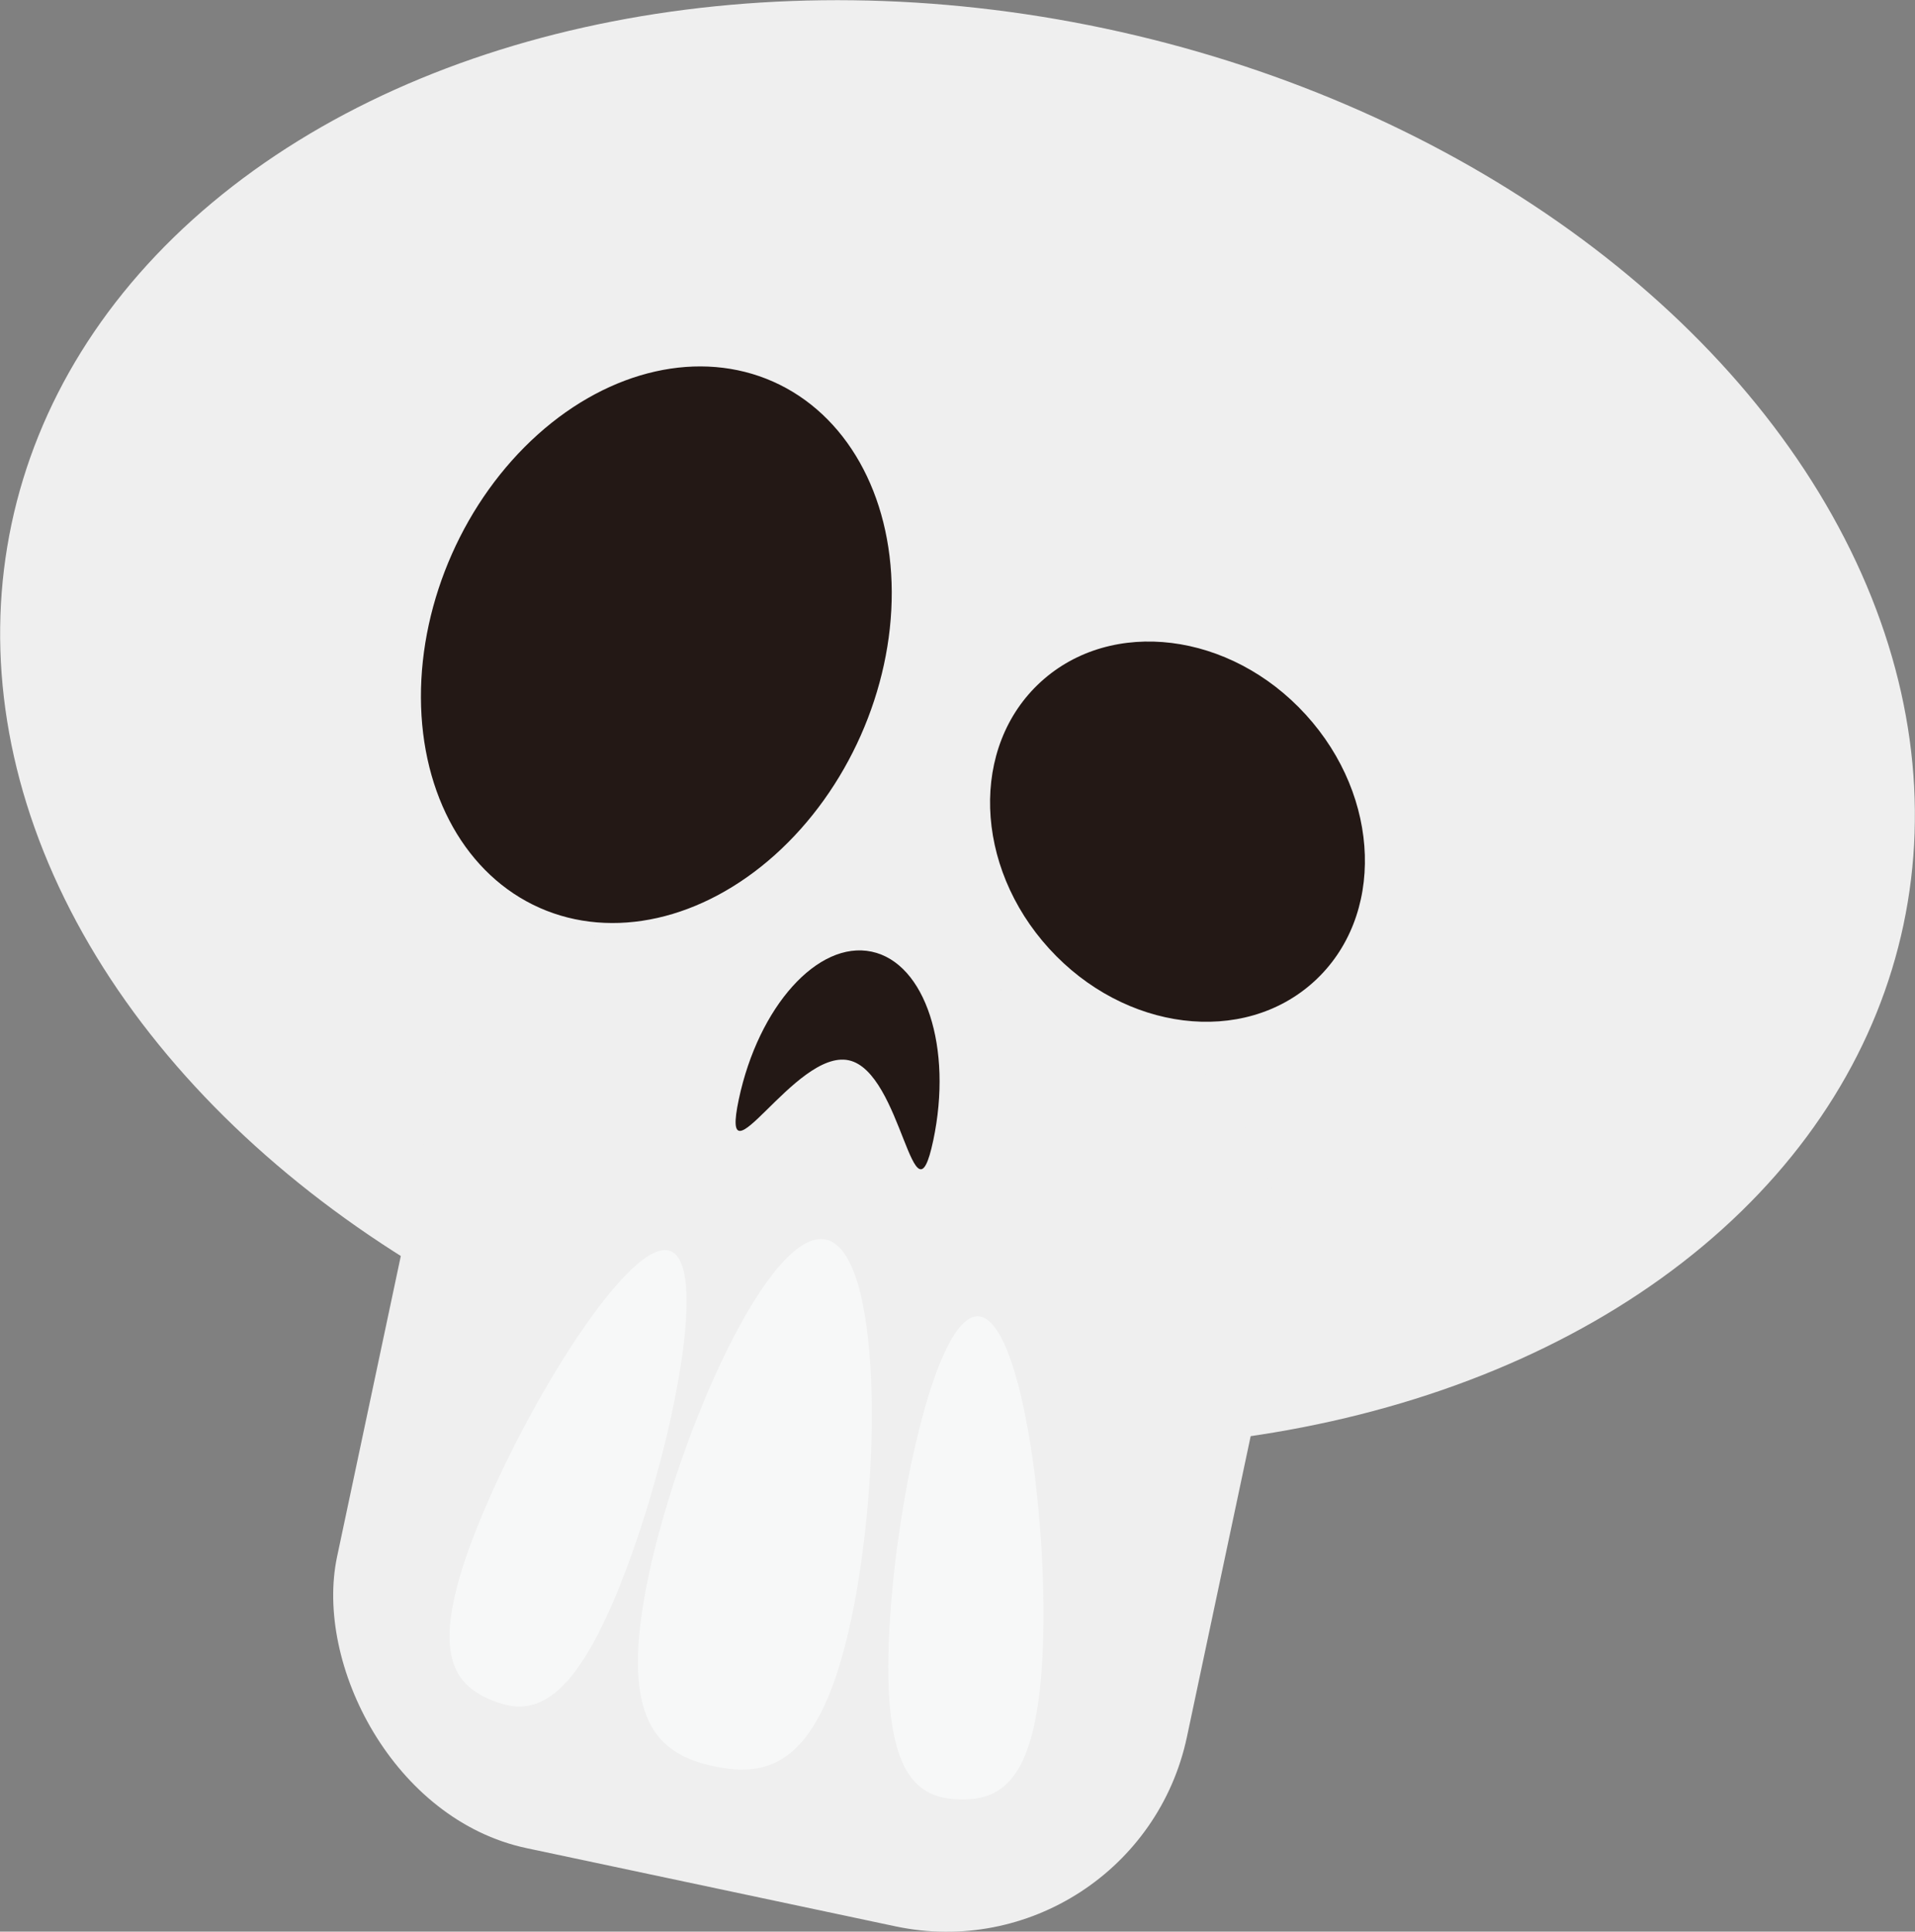 <?xml version="1.0" encoding="UTF-8"?><svg id="_レイヤー_2" xmlns="http://www.w3.org/2000/svg" width="50.769mm" height="51.207mm" viewBox="0 0 143.913 145.154"><rect x="0" y="0" width="143.913" height="145.154" fill="#808080" stroke="none"/><defs><style>.cls-1{fill:#f7f8f8;}.cls-2{fill:#efefef;}.cls-3{fill:#231815;}</style></defs><g id="_レイヤー_5"><g><ellipse class="cls-2" cx="71.957" cy="54.433" rx="53.453" ry="72.667" transform="translate(3.787 113.539) rotate(-78.033)"/><rect class="cls-2" x="28.1" y="72.091" width="65.287" height="70.491" rx="18.475" ry="18.475" transform="translate(23.576 -10.262) rotate(11.967)"/><path class="cls-1" d="M63.976,121.643c-2.317,10.93-6.102,11.977-10.309,11.086-4.207-.892-7.242-3.385-4.926-14.315s9.108-26.157,13.315-25.265c4.207,.892,4.237,17.564,1.92,28.494Z"/><path class="cls-1" d="M78.377,123.688c-.367,10.024-3.021,11.593-6.22,11.526s-5.734-1.747-5.366-11.771,3.497-24.598,6.697-24.531c3.2,.068,5.257,14.752,4.89,24.776Z"/><path class="cls-1" d="M35.89,114.683c-3.731,9.312-1.942,11.822,1.01,13.058s5.949,.73,9.68-8.582c3.731-9.312,6.782-23.902,3.831-25.138-2.952-1.236-10.79,11.35-14.52,20.662Z"/><ellipse class="cls-3" cx="49.324" cy="48.446" rx="21.63" ry="16.807" transform="translate(-14.966 73.876) rotate(-66.066)"/><ellipse class="cls-3" cx="88.488" cy="62.494" rx="13.049" ry="15.239" transform="translate(-19.005 75.94) rotate(-42.361)"/><path class="cls-3" d="M70.131,85.71c-1.481,6.986-2.319-5.182-6.354-6.037s-9.738,9.926-8.257,2.94,5.952-11.956,9.987-11.101,6.105,7.212,4.625,14.198Z"/></g></g></svg>
